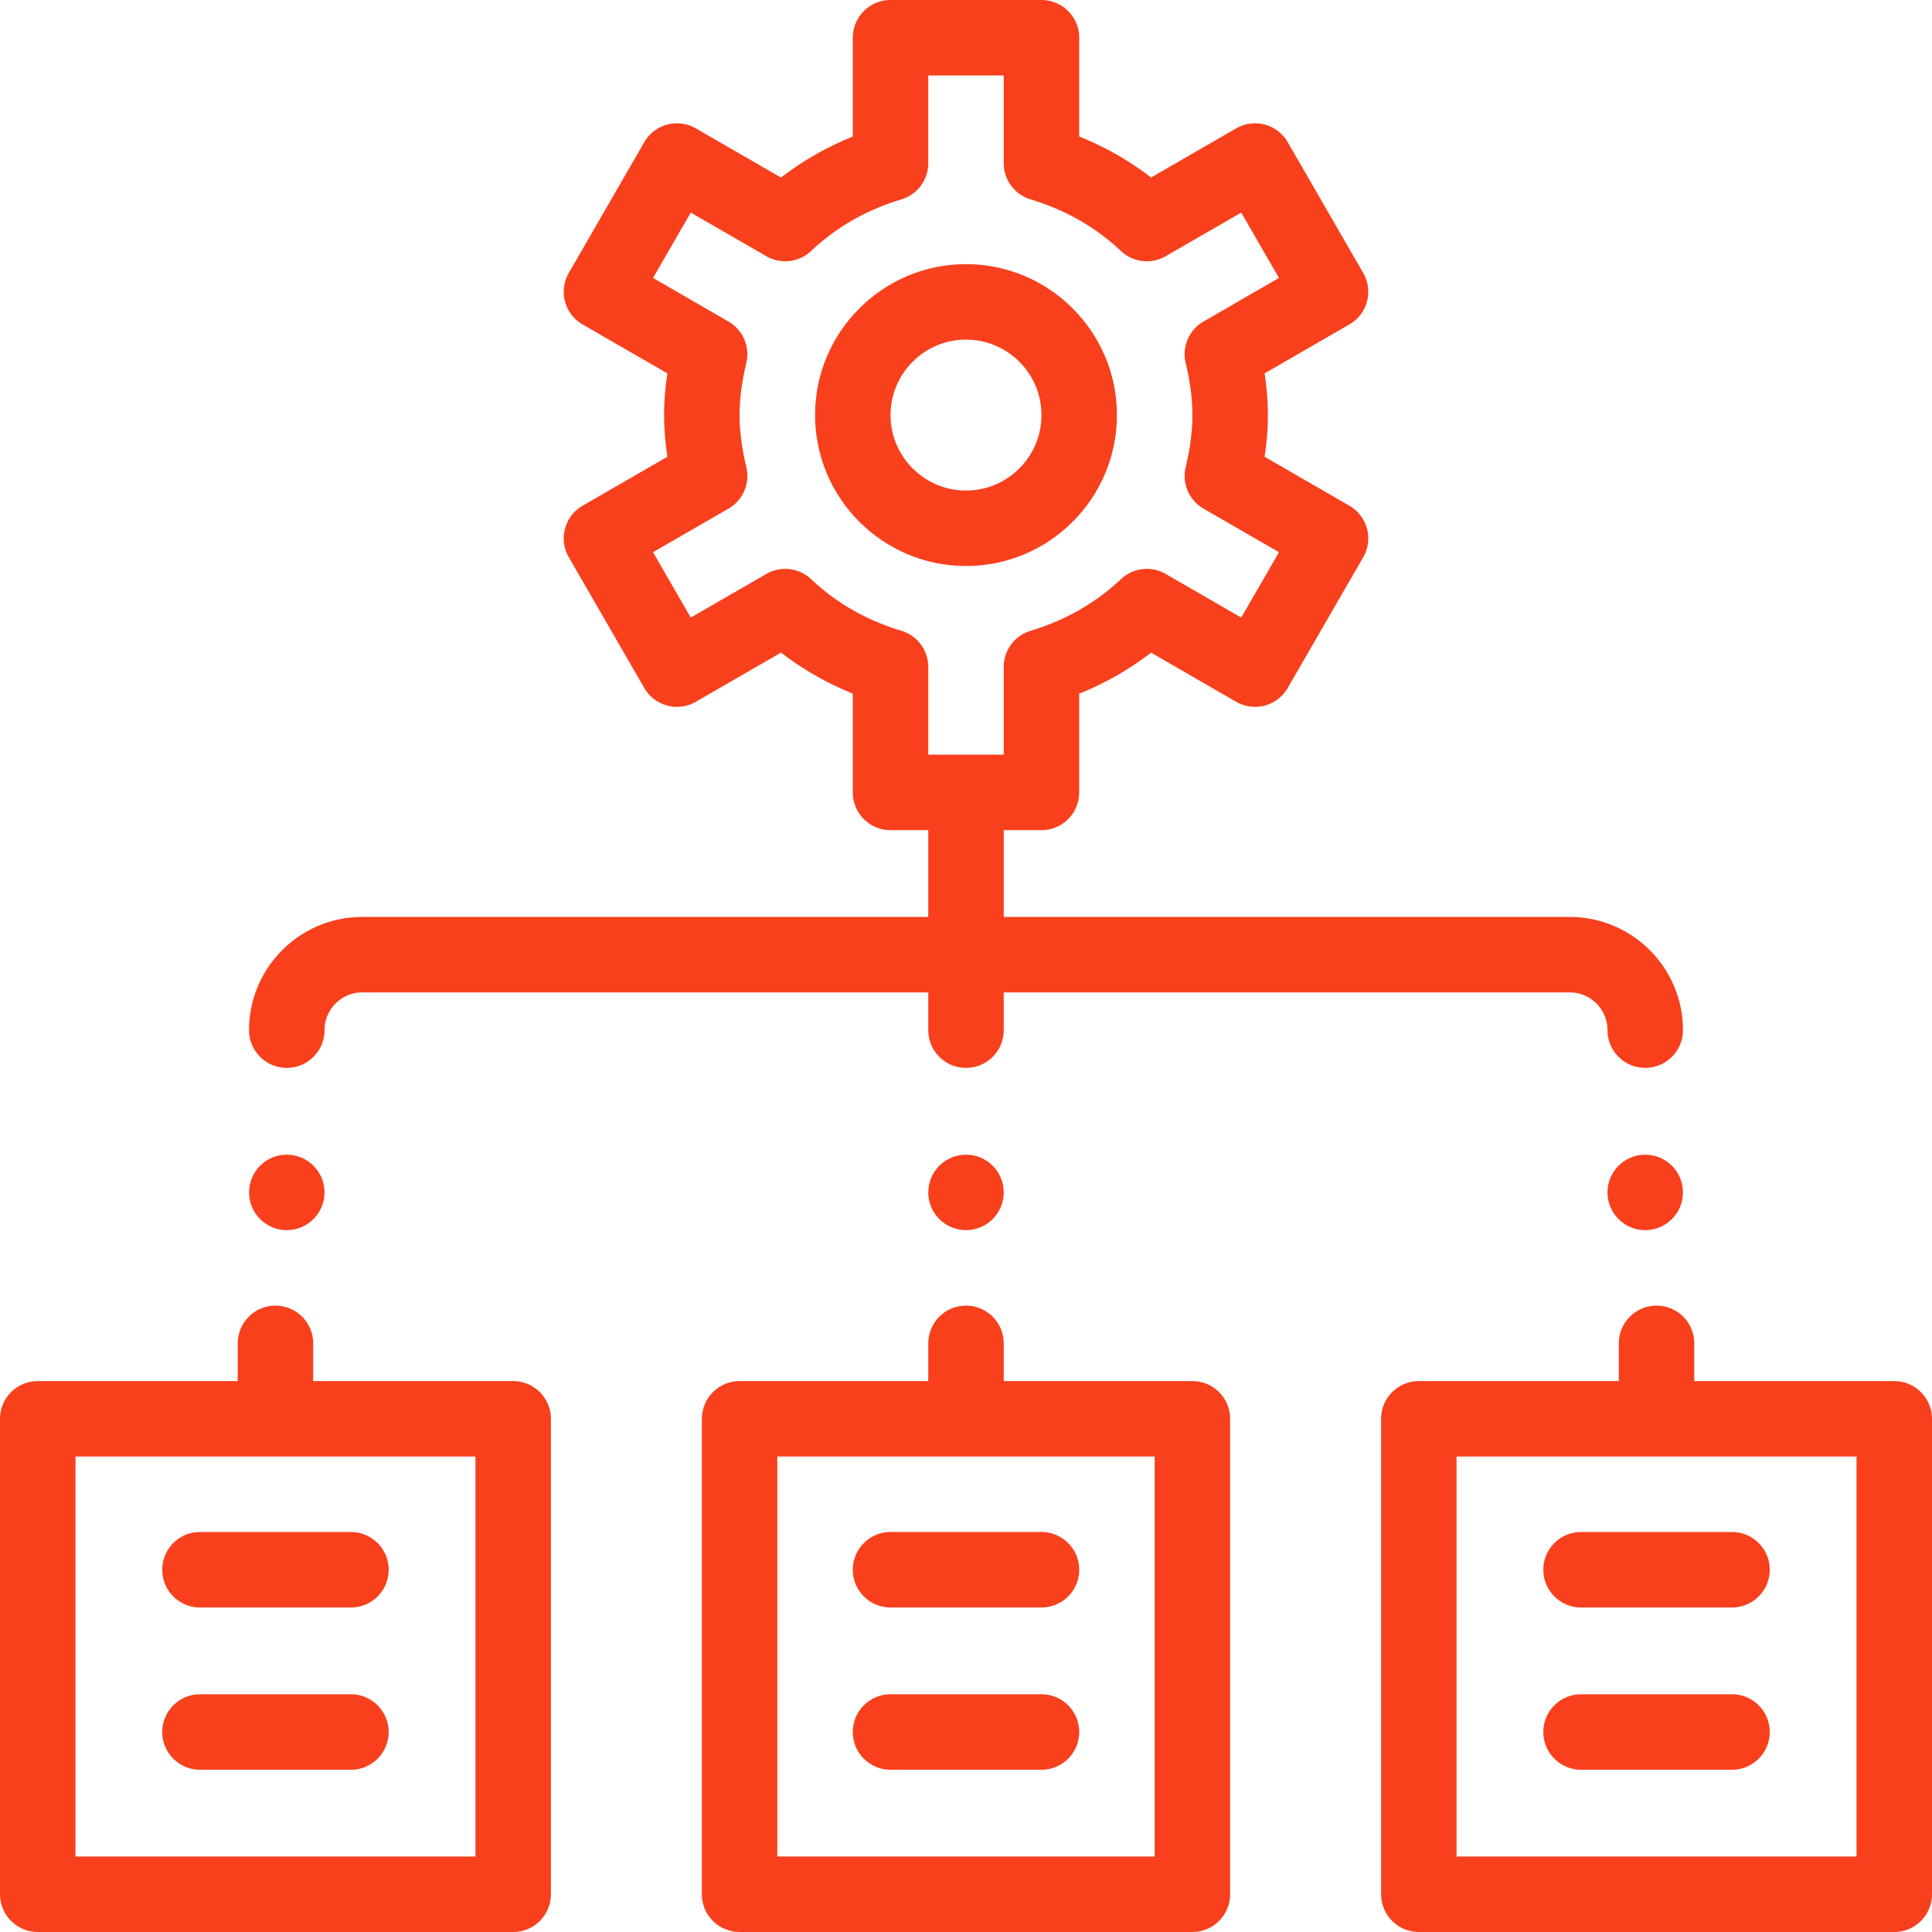 <svg xmlns="http://www.w3.org/2000/svg" viewBox="0 0 512 512" fill="#f8401d"><path d="M436 306c-5.52 0-10 4.48-10 10s4.48 10 10 10 10-4.48 10-10-4.48-10-10-10zm-180 0c-5.52 0-10 4.48-10 10s4.48 10 10 10 10-4.48 10-10-4.48-10-10-10zm-180 0c-5.52 0-10 4.48-10 10s4.48 10 10 10 10-4.48 10-10-4.48-10-10-10zm240 60h-50v-10c0-5.522-4.478-10-10-10s-10 4.478-10 10v10h-50c-5.523 0-10 4.478-10 10v126c0 5.522 4.477 10 10 10h120c5.522 0 10-4.478 10-10V376c0-5.522-4.478-10-10-10zm-10 126H206V386h100v106zm196-126h-53v-10c0-5.522-4.478-10-10-10s-10 4.478-10 10v10h-53c-5.522 0-10 4.478-10 10v126c0 5.522 4.478 10 10 10h126c5.522 0 10-4.478 10-10V376c0-5.522-4.478-10-10-10zm-10 126H386V386h106v106zM136 366H83v-10c0-5.522-4.477-10-10-10s-10 4.478-10 10v10H10c-5.523 0-10 4.478-10 10v126c0 5.522 4.477 10 10 10h126c5.523 0 10-4.478 10-10V376c0-5.522-4.477-10-10-10zm-10 126H20V386h106v106z"/><path d="M93 406H53c-5.523 0-10 4.478-10 10s4.477 10 10 10h40c5.523 0 10-4.478 10-10s-4.477-10-10-10zm0 43H53c-5.523 0-10 4.478-10 10s4.477 10 10 10h40c5.523 0 10-4.478 10-10s-4.477-10-10-10zm183-43h-40c-5.523 0-10 4.478-10 10s4.477 10 10 10h40c5.522 0 10-4.478 10-10s-4.478-10-10-10zm0 43h-40c-5.523 0-10 4.478-10 10s4.477 10 10 10h40c5.522 0 10-4.478 10-10s-4.478-10-10-10zm183-43h-40c-5.522 0-10 4.478-10 10s4.478 10 10 10h40c5.522 0 10-4.478 10-10s-4.478-10-10-10zm0 43h-40c-5.522 0-10 4.478-10 10s4.478 10 10 10h40c5.522 0 10-4.478 10-10s-4.478-10-10-10zm-43-206H266v-23h10c5.522 0 10-4.478 10-10v-26.175c6.911-2.771 13.277-6.407 19.037-10.873l22.562 13.028a10 10 0 0 0 13.661-3.66l20-34.641c2.762-4.782 1.123-10.898-3.659-13.66l-22.473-12.977c.585-3.811.872-7.465.872-11.042s-.287-7.231-.872-11.043l22.473-12.977c4.782-2.762 6.421-8.878 3.659-13.66l-20-34.641a10 10 0 0 0-13.661-3.66l-22.562 13.028c-5.76-4.466-12.126-8.102-19.037-10.873V10c0-5.522-4.478-10-10-10h-40c-5.523 0-10 4.478-10 10v26.188c-6.861 2.772-13.284 6.442-19.019 10.866l-22.582-13.035c-4.782-2.759-10.898-1.122-13.659 3.661l-20 34.641c-2.761 4.782-1.123 10.898 3.66 13.66l22.472 12.977c-.585 3.809-.872 7.464-.872 11.042s.287 7.233.872 11.043L154.4 134.02c-4.783 2.762-6.421 8.878-3.66 13.66l20 34.641c2.761 4.782 8.878 6.421 13.659 3.661l22.582-13.035c5.735 4.424 12.158 8.094 19.019 10.866V210c0 5.522 4.477 10 10 10h10v23H96c-16.542 0-30 13.458-30 30 0 5.522 4.477 10 10 10s10-4.478 10-10c0-5.514 4.486-10 10-10h150v10c0 5.522 4.478 10 10 10s10-4.478 10-10v-10h150c5.514 0 10 4.486 10 10 0 5.522 4.478 10 10 10s10-4.478 10-10c0-16.542-13.458-30-30-30zm-169.999-43v-23.26a10.003 10.003 0 0 0-7.117-9.575c-9.209-2.773-17.259-7.374-23.926-13.674a10.003 10.003 0 0 0-11.867-1.393l-20.03 11.563-10-17.322 20-11.549a10 10 0 0 0 4.727-10.98C196.584 118.768 196 114.25 196 110s.584-8.768 1.787-13.81a10 10 0 0 0-4.727-10.98l-20-11.549 10-17.322 20.03 11.563a10.002 10.002 0 0 0 11.867-1.393c6.667-6.3 14.716-10.9 23.926-13.674a9.999 9.999 0 0 0 7.116-9.575V20h20v23.26a10 10 0 0 0 7.116 9.575c9.206 2.773 17.261 7.375 23.94 13.678a10 10 0 0 0 11.864 1.388l20.019-11.56 10 17.32-20 11.549a10.003 10.003 0 0 0-4.727 10.979C315.415 101.234 316 105.752 316 110s-.585 8.766-1.787 13.812a10.002 10.002 0 0 0 4.727 10.979l20 11.549-10 17.32-20.019-11.56a9.998 9.998 0 0 0-11.864 1.388c-6.68 6.303-14.734 10.904-23.94 13.678a9.999 9.999 0 0 0-7.116 9.575V200h-20z"/><path d="M256 70c-22.056 0-40 17.944-40 40s17.944 40 40 40 40-17.944 40-40-17.944-40-40-40zm0 60c-11.028 0-20-8.972-20-20s8.972-20 20-20 20 8.972 20 20-8.972 20-20 20z"/></svg>